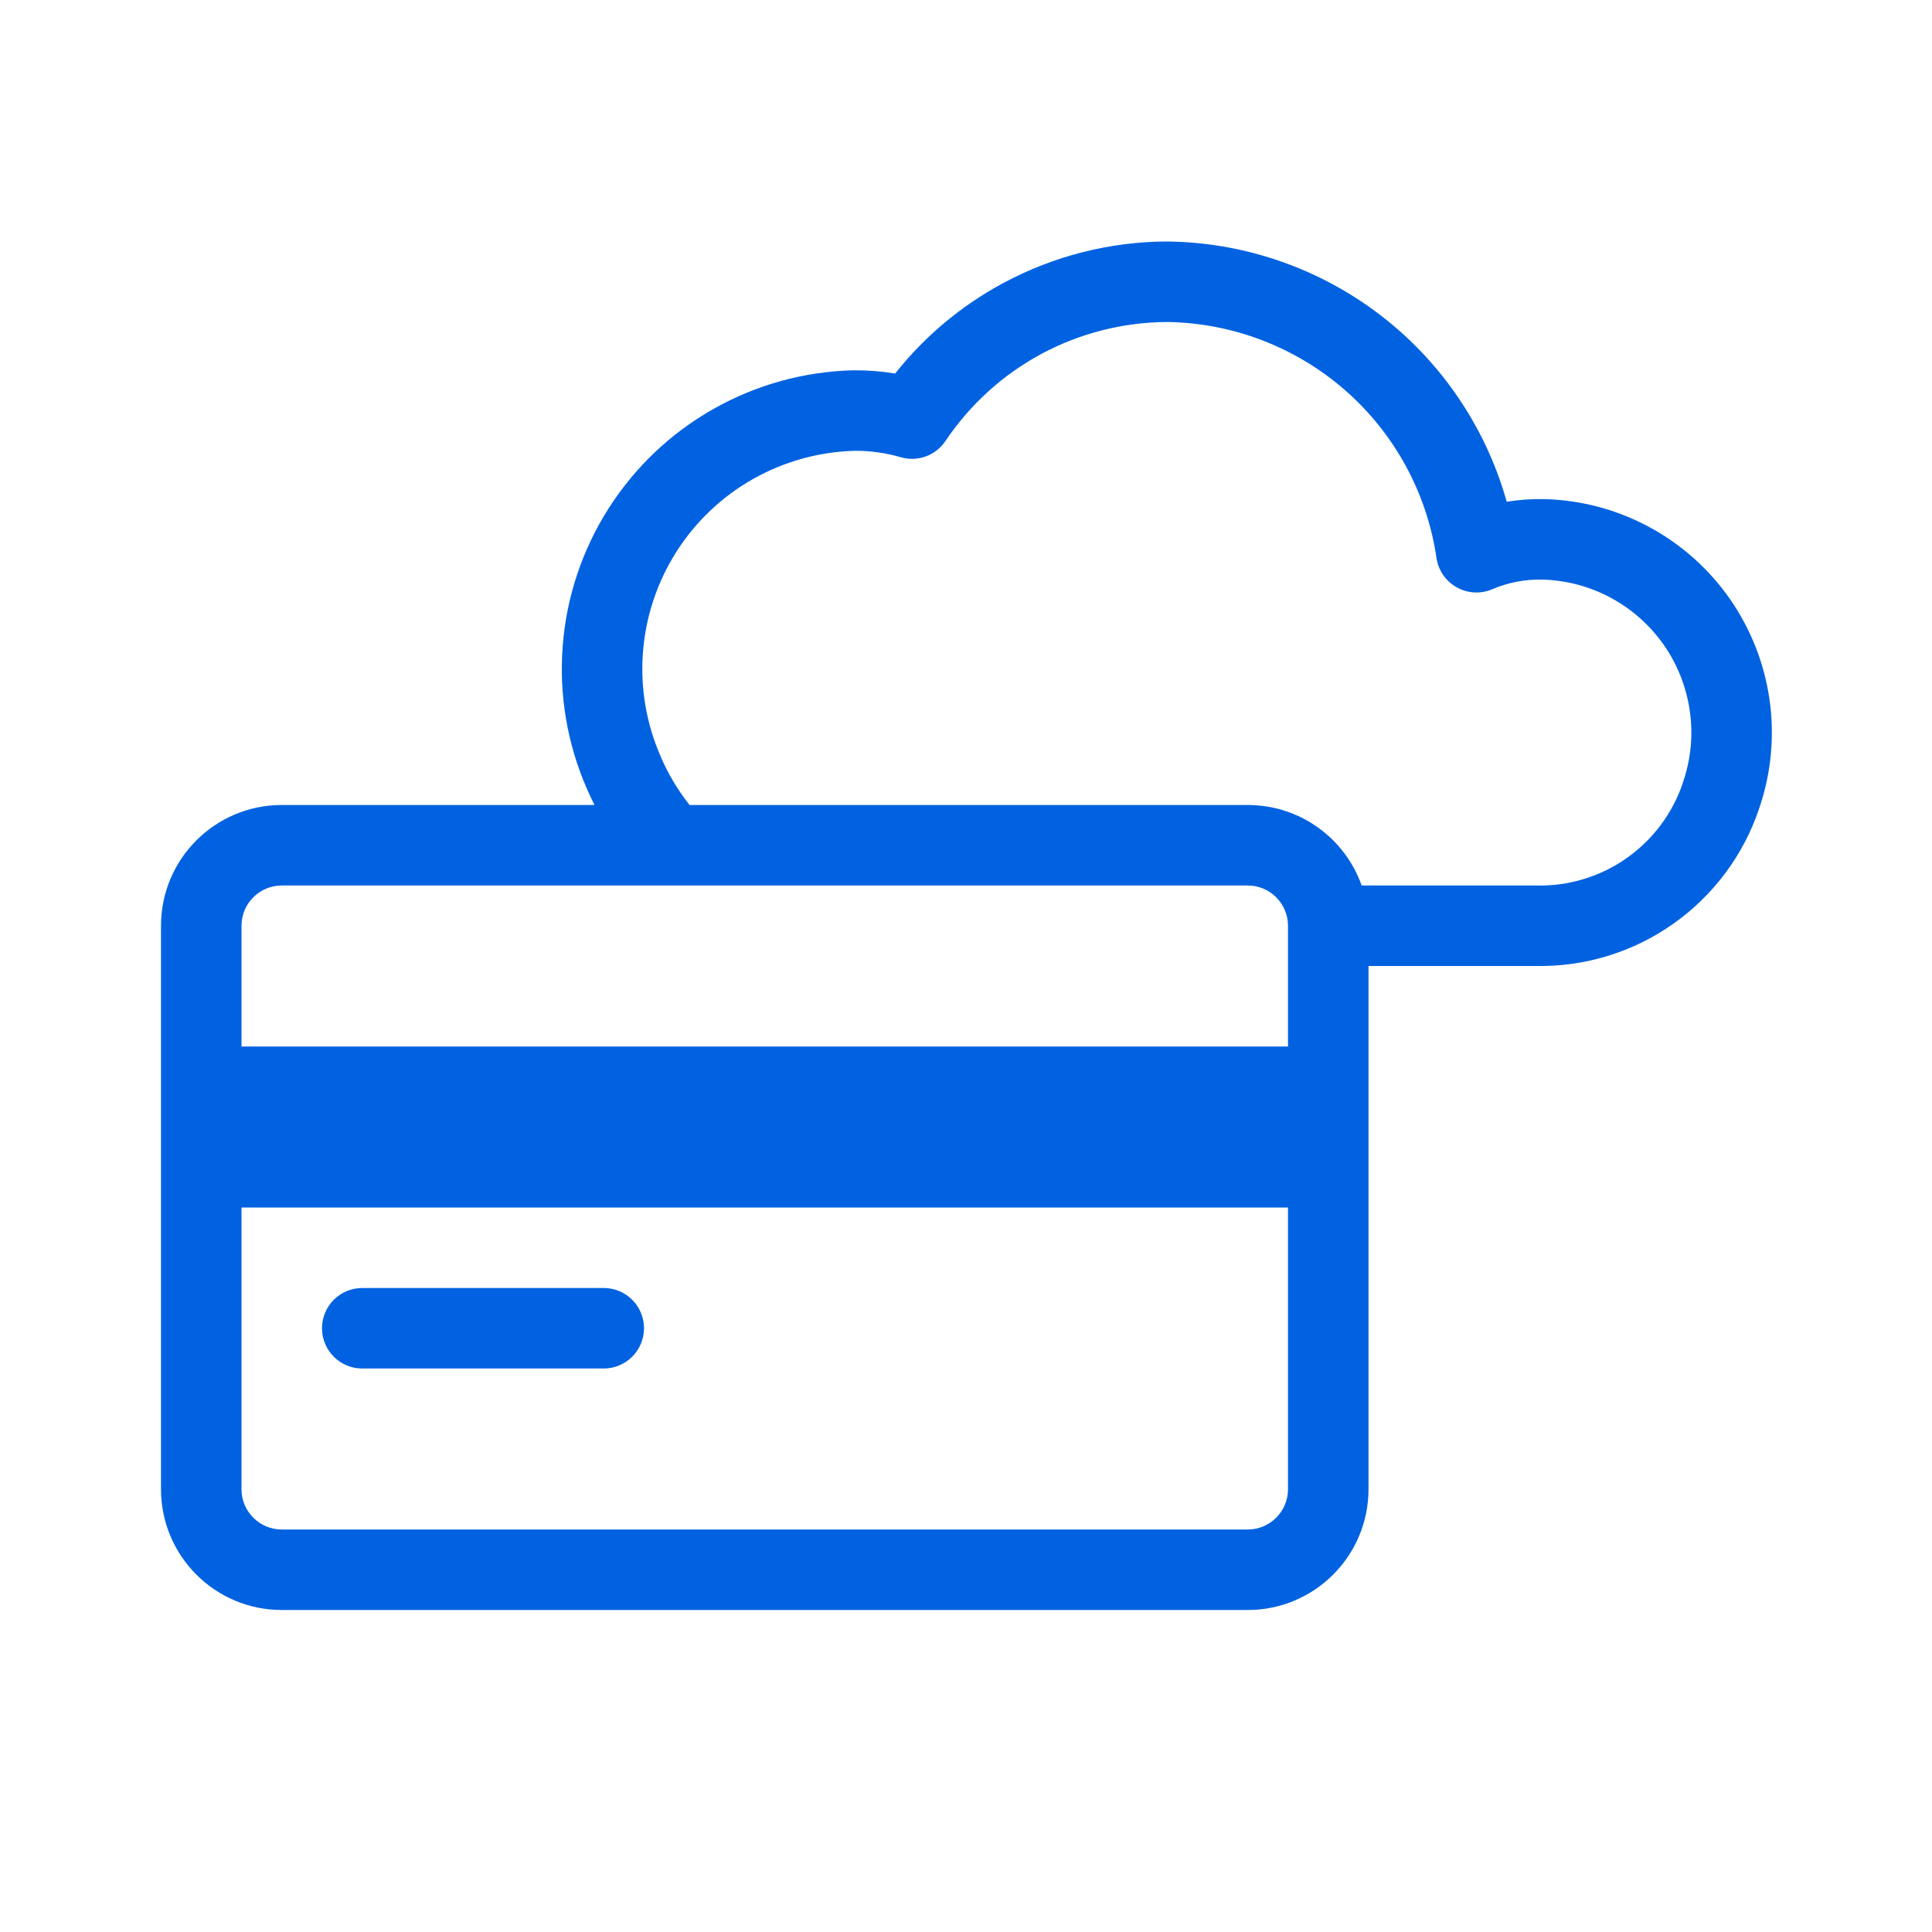 <svg width="24" height="24" viewBox="0 0 24 24" fill="none" xmlns="http://www.w3.org/2000/svg">
<path d="M4.5 16C4.224 16 4 16.224 4 16.5C4 16.776 4.224 17 4.5 17H7.5C7.776 17 8 16.776 8 16.5C8 16.224 7.776 16 7.5 16H4.5Z" fill="#0062E1"/>
<path fill-rule="evenodd" clip-rule="evenodd" d="M14.498 3L14.506 3C15.56 3.013 16.575 3.402 17.369 4.096C18.019 4.665 18.486 5.409 18.717 6.233C18.87 6.208 19.025 6.197 19.181 6.2L19.182 6.2C19.638 6.211 20.085 6.33 20.486 6.546C20.887 6.762 21.232 7.07 21.492 7.444C21.752 7.819 21.92 8.249 21.983 8.7C22.046 9.151 22.001 9.61 21.854 10.04C21.66 10.621 21.285 11.124 20.784 11.477C20.285 11.829 19.686 12.012 19.075 12H17V18.5C17 19.328 16.328 20 15.5 20H3.5C2.672 20 2 19.328 2 18.5V11.5C2 10.672 2.672 10 3.5 10H7.385C7.352 9.934 7.321 9.867 7.291 9.799C7.047 9.242 6.943 8.633 6.99 8.027C7.036 7.42 7.231 6.833 7.558 6.319C7.885 5.805 8.333 5.379 8.863 5.08C9.393 4.78 9.989 4.615 10.598 4.6L10.606 4.6C10.778 4.599 10.95 4.612 11.12 4.64C11.486 4.178 11.944 3.794 12.467 3.514C13.092 3.179 13.789 3.002 14.498 3ZM8.209 9.403C8.302 9.618 8.422 9.818 8.566 10H15.5C16.153 10 16.709 10.417 16.915 11H19.08L19.091 11C19.49 11.009 19.882 10.889 20.208 10.659C20.535 10.429 20.779 10.101 20.906 9.722L20.907 9.717C21.004 9.435 21.034 9.134 20.992 8.838C20.951 8.542 20.841 8.26 20.671 8.015C20.5 7.77 20.274 7.568 20.012 7.427C19.749 7.285 19.456 7.207 19.158 7.2C18.945 7.195 18.733 7.236 18.536 7.32C18.394 7.381 18.231 7.372 18.096 7.296C17.96 7.22 17.868 7.086 17.845 6.933C17.727 6.125 17.325 5.386 16.71 4.848C16.097 4.312 15.312 4.011 14.498 4C13.954 4.003 13.419 4.138 12.939 4.395C12.459 4.653 12.049 5.025 11.745 5.478C11.624 5.659 11.399 5.741 11.19 5.68C11.004 5.626 10.812 5.599 10.618 5.6C10.175 5.612 9.741 5.732 9.355 5.95C8.968 6.169 8.64 6.48 8.402 6.855C8.163 7.231 8.021 7.659 7.987 8.103C7.953 8.547 8.029 8.992 8.208 9.399L8.209 9.403ZM3 11.5C3 11.224 3.224 11 3.5 11H15.5C15.776 11 16 11.224 16 11.5V18.5C16 18.776 15.776 19 15.5 19H3.5C3.224 19 3 18.776 3 18.5V15H16V13H3V11.5Z" fill="#0062E1"/>
</svg>
